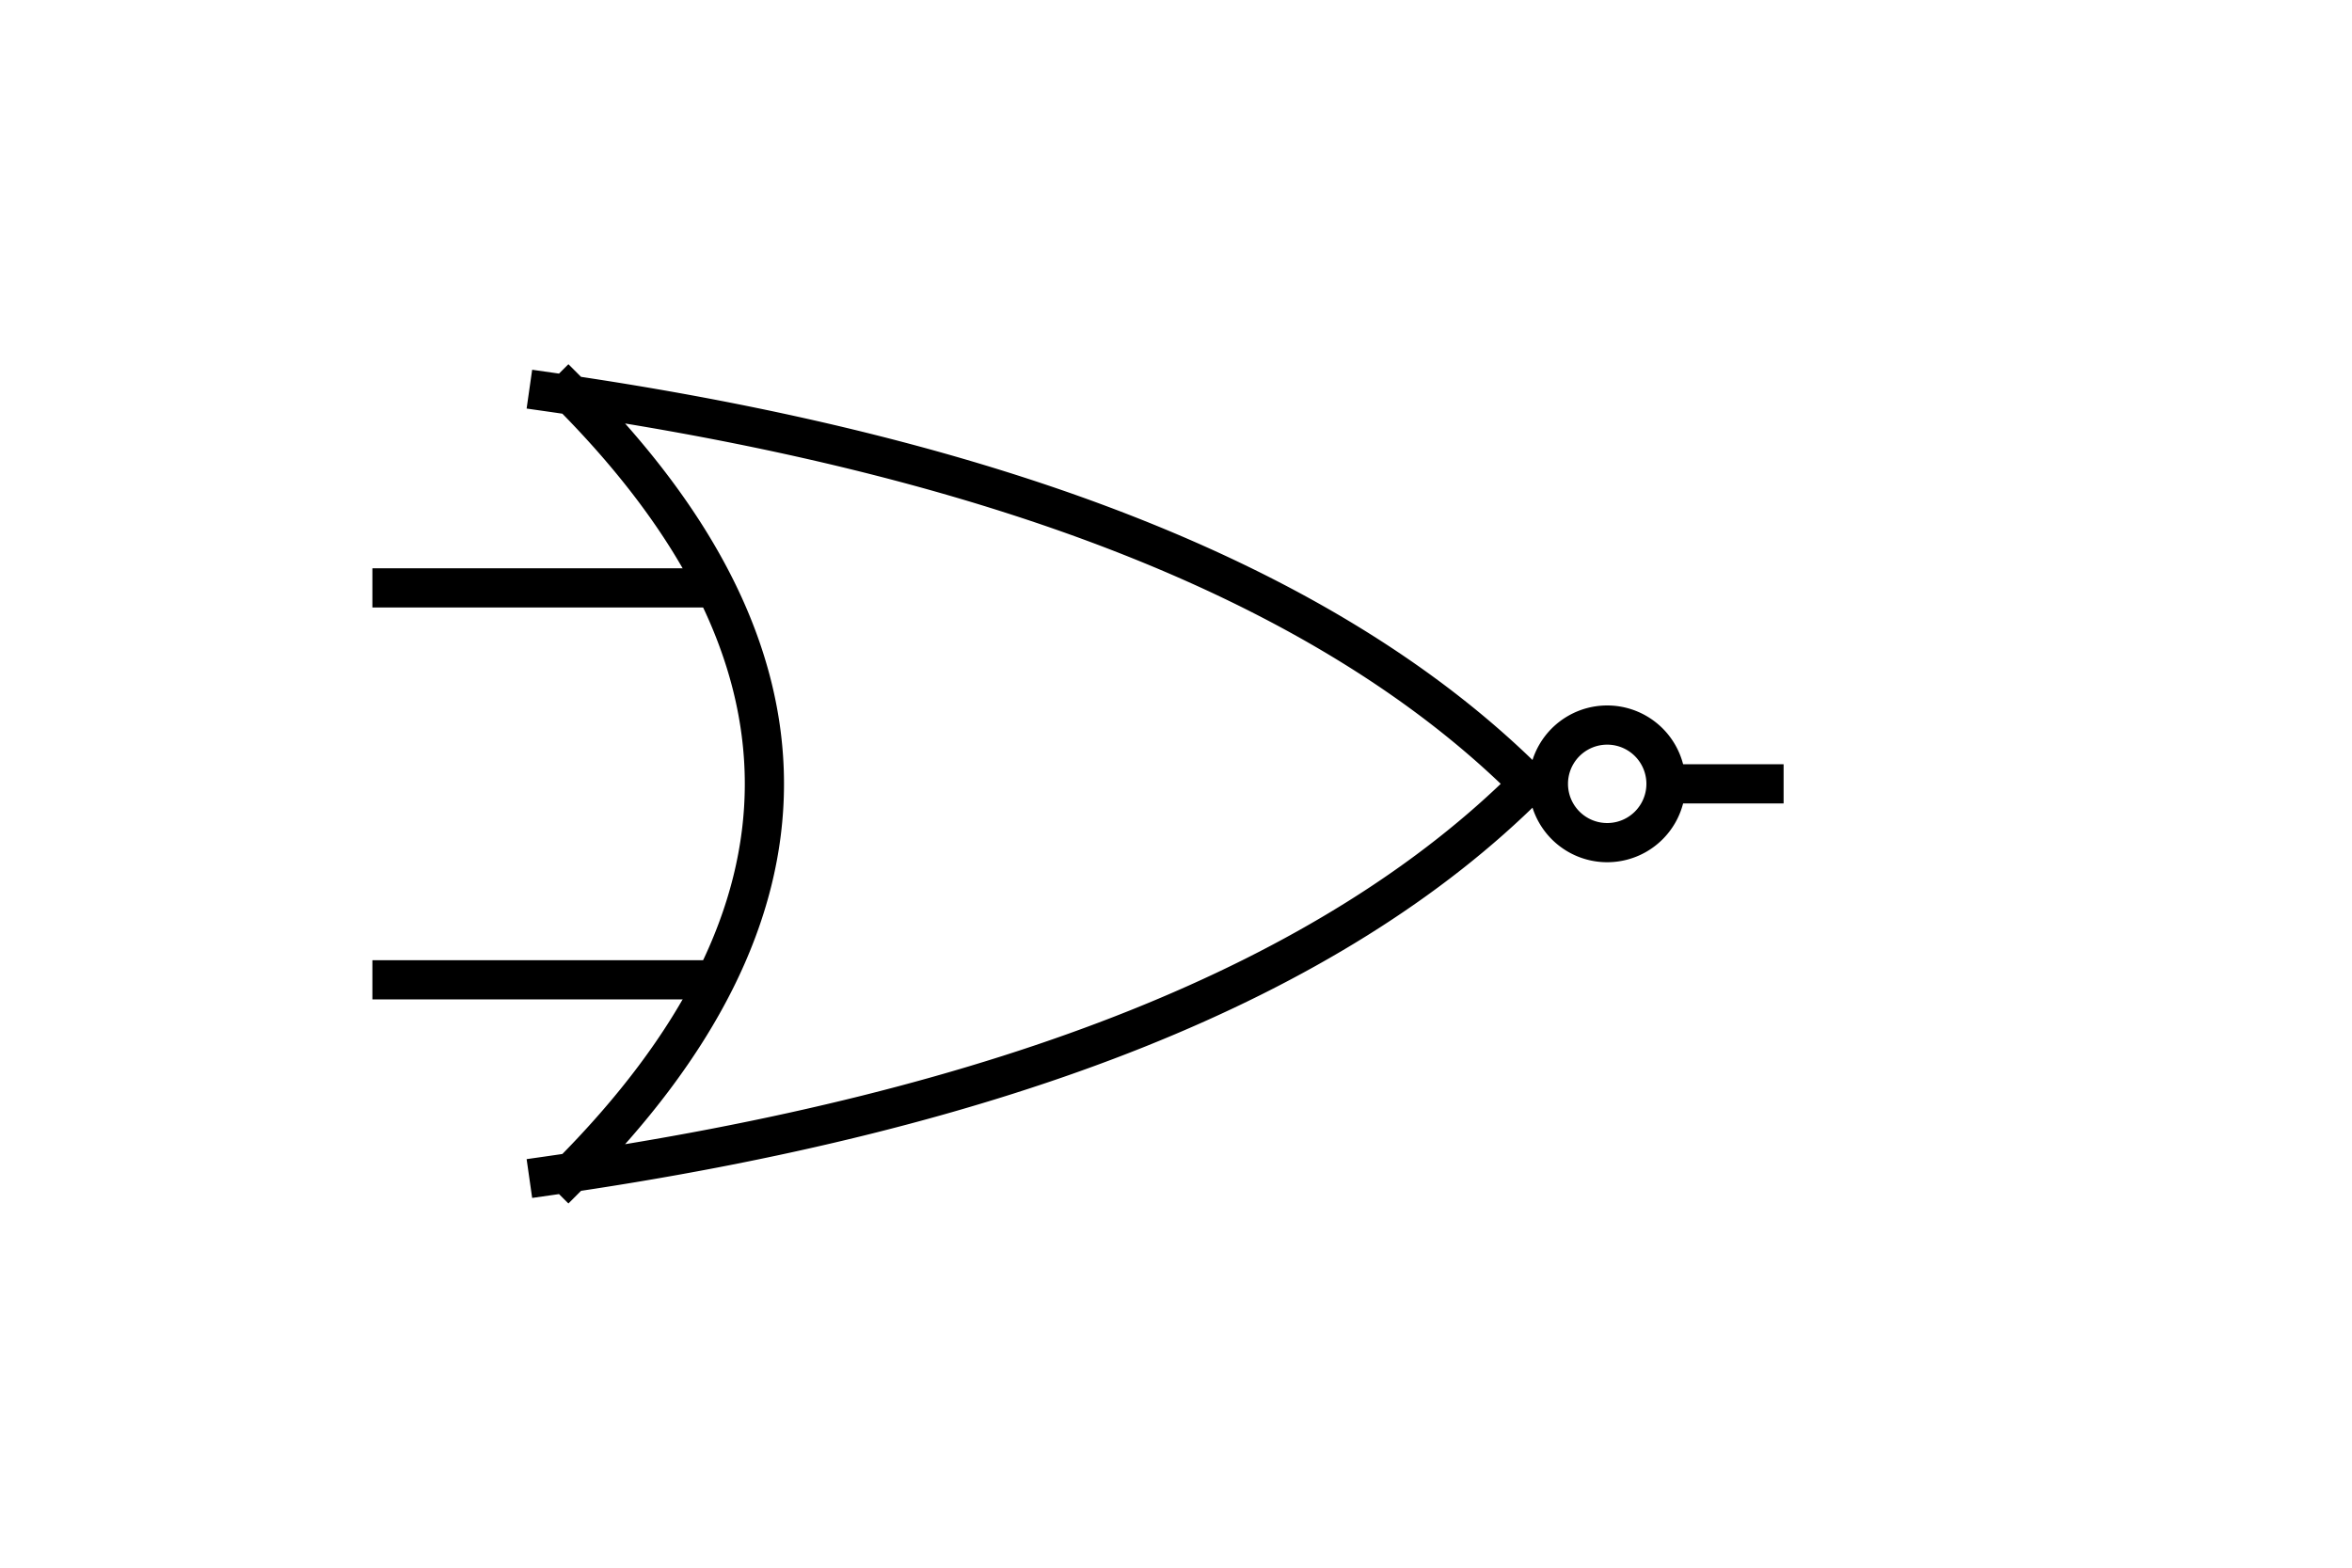 ﻿<?xml version="1.0" encoding="utf-8"?>
<!-- Generator: Circuit Diagram, cdlibrary.dll 1.0.0.0 -->
<!DOCTYPE svg PUBLIC "-//W3C//DTD SVG 1.1//EN" "http://www.w3.org/Graphics/SVG/1.1/DTD/svg11.dtd">
<svg version="1.1" width="120" height="80" xmlns="http://www.w3.org/2000/svg">
	<line x1="20" y1="30" x2="35" y2="30" style="stroke:rgb(0, 0, 0);stroke-linecap:square;stroke-width:2" />
	<line x1="20" y1="50" x2="35" y2="50" style="stroke:rgb(0, 0, 0);stroke-linecap:square;stroke-width:2" />
	<path d="M 29,30 M 29,20 Q 49,40 29,60 M 28,60 Q 63,55 78,40 Q 63,25 28,20 M 79,40 A 2,2 -5 1 1 85,40 A 2,2 -5 1 1 79,40" style="fill-opacity:0;fill:rgb(0, 0, 0);stroke:rgb(0, 0, 0);stroke-linecap:square;stroke-width:2" />
	<line x1="85" y1="40" x2="90" y2="40" style="stroke:rgb(0, 0, 0);stroke-linecap:square;stroke-width:2" />
</svg>